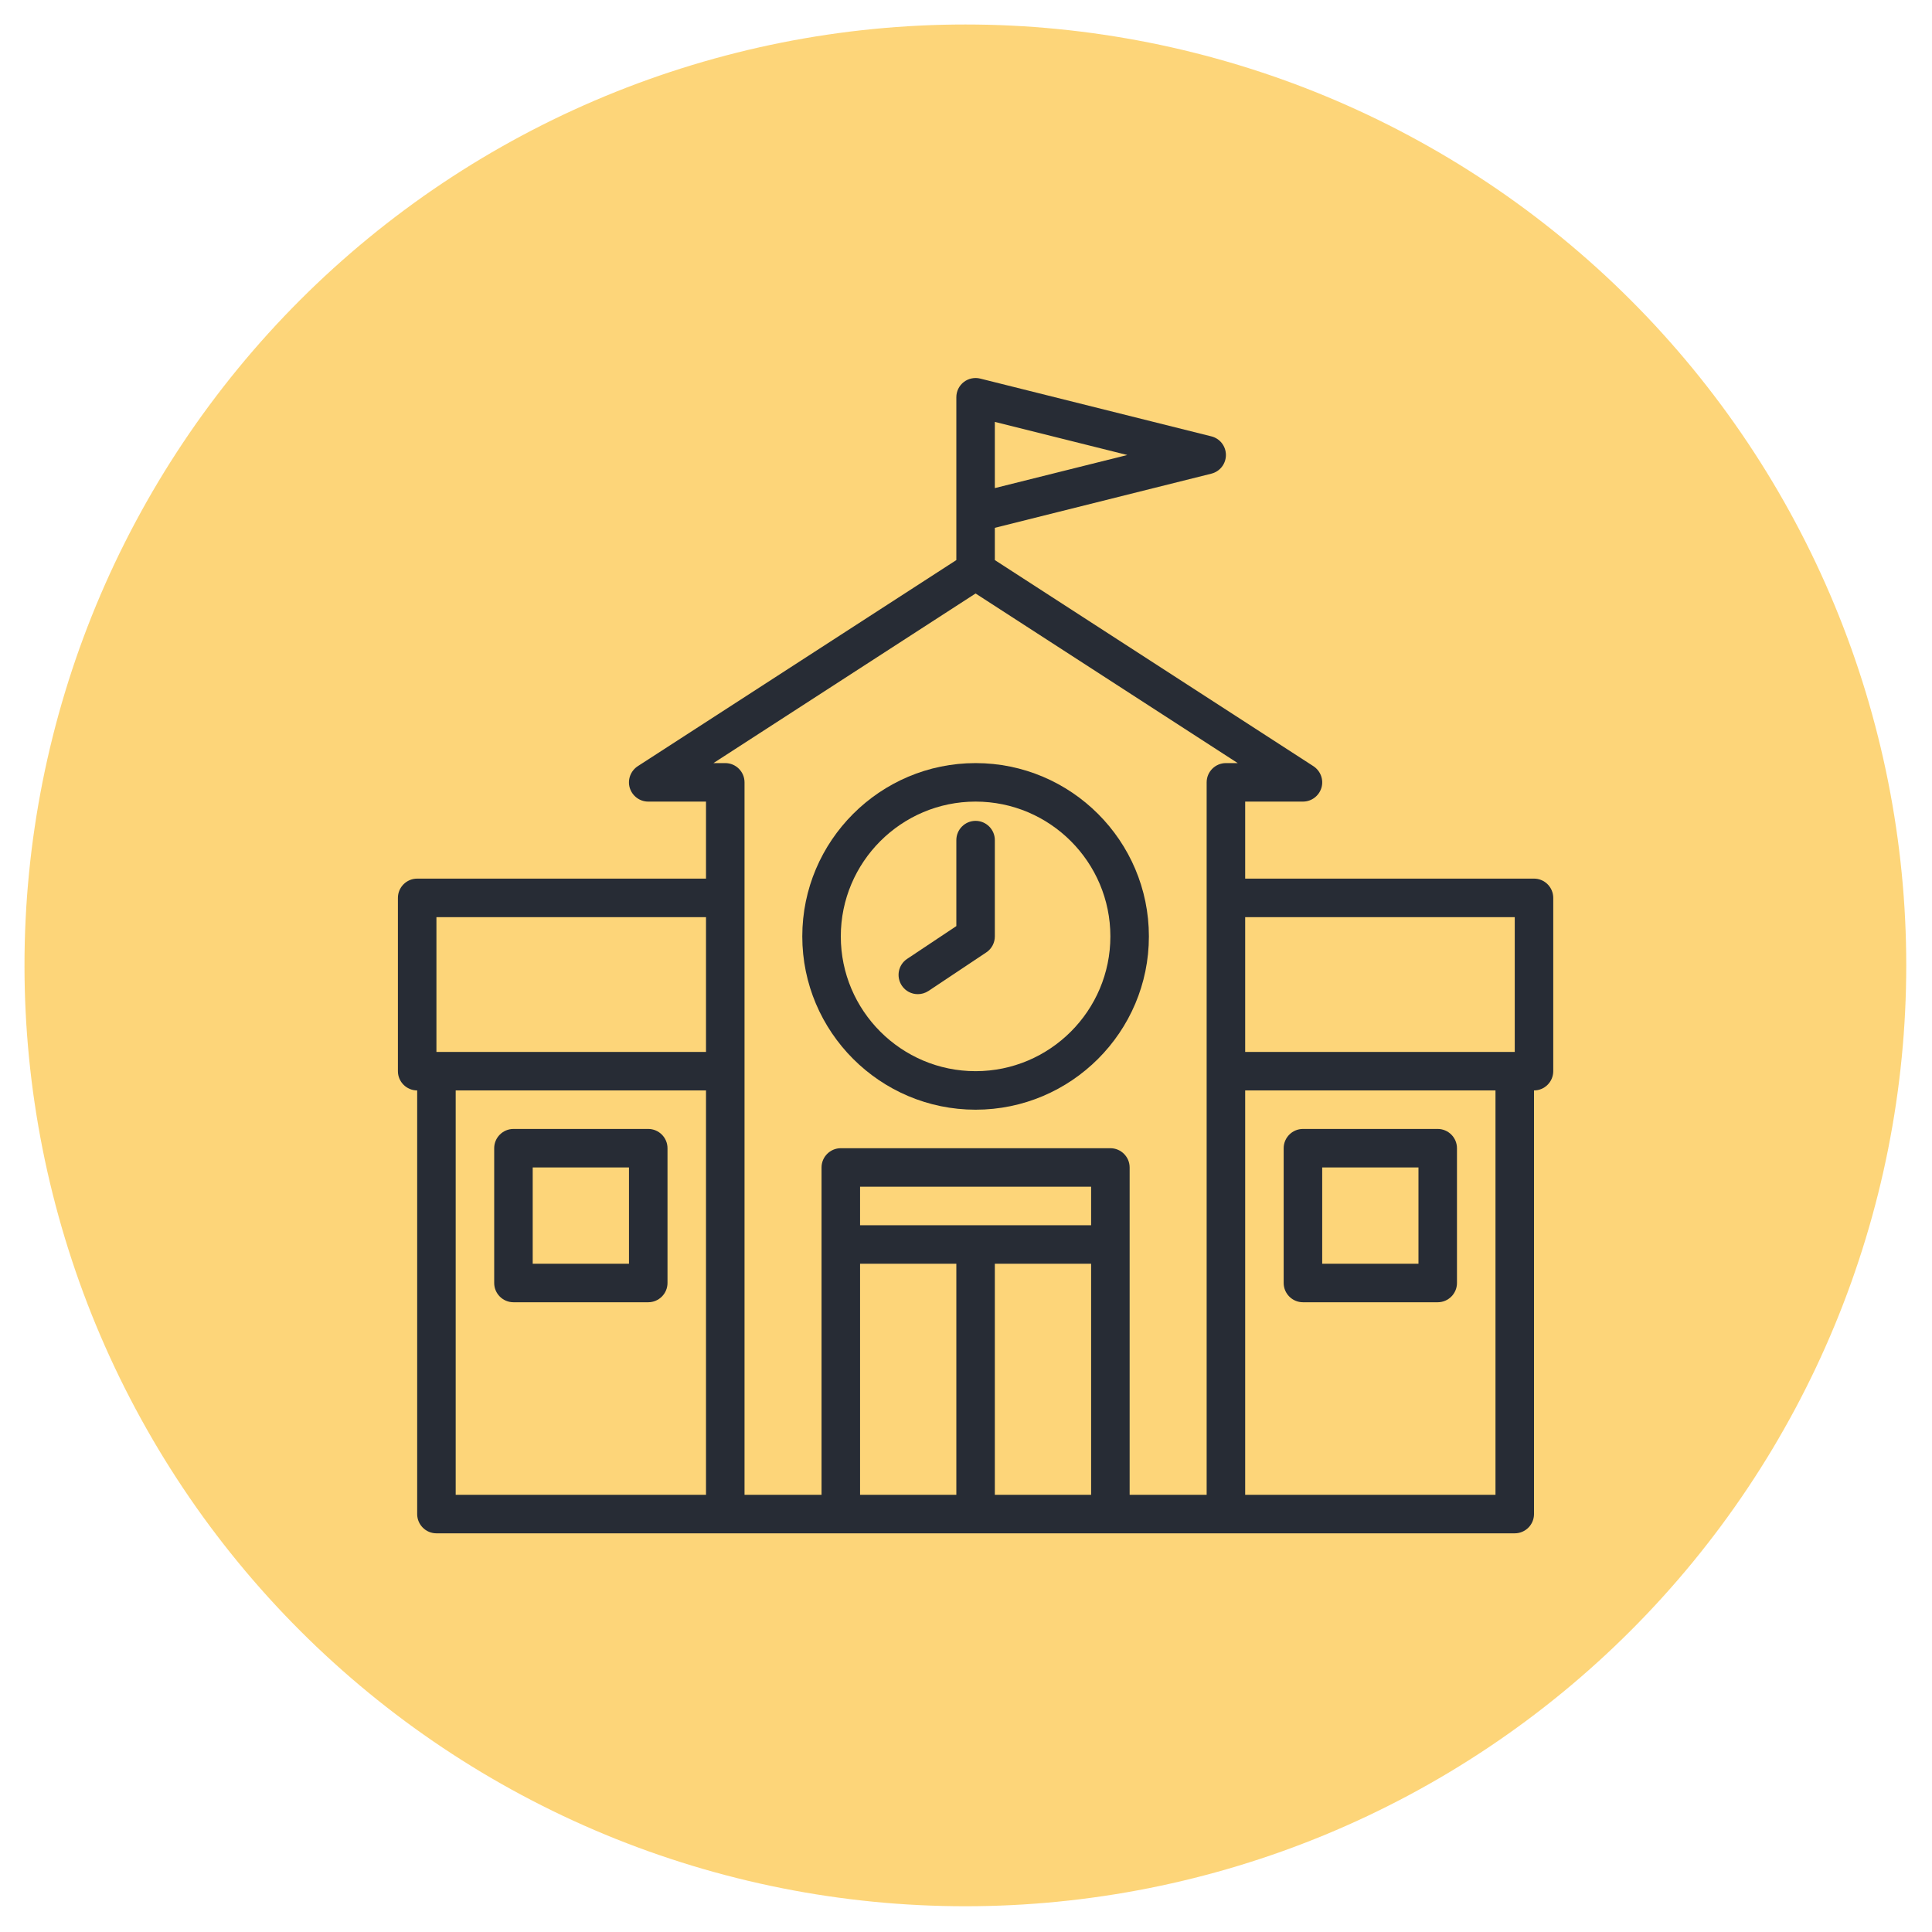 <svg xmlns="http://www.w3.org/2000/svg" xmlns:xlink="http://www.w3.org/1999/xlink" width="40" zoomAndPan="magnify" viewBox="0 0 375 375" height="40" preserveAspectRatio="xMidYMid meet" version="1.0"><defs><filter xmlns:xlink="http://www.w3.org/1999/xlink" x="0%" y="0%" width="100%" xlink:type="simple" xlink:actuate="onLoad" height="100%" id="filter-remove-color" xlink:show="other"><feColorMatrix values="0 0 0 0 1 0 0 0 0 1 0 0 0 0 1 0 0 0 1 0" color-interpolation-filters="sRGB"/></filter><mask id="mask-0"><g filter="url(#filter-remove-color)"><rect x="-37.5" width="450" fill="rgb(0%, 0%, 0%)" y="-37.5" height="450" fill-opacity="0.8"/></g></mask><clipPath id="clip-0"><path d="M 0.754 0.754 L 366.004 0.754 L 366.004 366.004 L 0.754 366.004 Z M 0.754 0.754 " clip-rule="nonzero"/></clipPath><clipPath id="clip-1"><rect x="0" width="367" y="0" height="367"/></clipPath><clipPath id="clip-2"><path d="M 77.234 73.367 L 301.484 73.367 L 301.484 297.617 L 77.234 297.617 Z M 77.234 73.367 " clip-rule="nonzero"/></clipPath></defs><g mask="url(#mask-0)"><g transform="matrix(1, 0, 0, 1, 4, 4)"><g id="source-5" clip-path="url(#clip-1)"><g clip-path="url(#clip-0)"><path fill="rgb(99.219%, 79.61%, 34.509%)" d="M 366.004 183.379 C 366 186.367 365.93 189.352 365.781 192.34 C 365.637 195.324 365.414 198.305 365.121 201.277 C 364.828 204.25 364.465 207.219 364.023 210.172 C 363.586 213.129 363.074 216.074 362.492 219.004 C 361.91 221.938 361.254 224.852 360.527 227.75 C 359.801 230.652 359.004 233.531 358.137 236.391 C 357.27 239.25 356.332 242.086 355.328 244.902 C 354.32 247.715 353.246 250.504 352.102 253.266 C 350.957 256.027 349.746 258.758 348.469 261.461 C 347.191 264.16 345.848 266.828 344.438 269.465 C 343.027 272.102 341.555 274.703 340.02 277.266 C 338.484 279.828 336.883 282.352 335.223 284.84 C 333.562 287.324 331.844 289.766 330.062 292.168 C 328.281 294.566 326.445 296.922 324.547 299.234 C 322.652 301.543 320.699 303.805 318.691 306.02 C 316.688 308.234 314.625 310.398 312.512 312.512 C 310.398 314.625 308.234 316.688 306.02 318.691 C 303.805 320.699 301.543 322.652 299.234 324.547 C 296.922 326.445 294.566 328.281 292.168 330.062 C 289.766 331.844 287.324 333.562 284.84 335.223 C 282.352 336.883 279.828 338.484 277.266 340.02 C 274.703 341.555 272.102 343.027 269.465 344.438 C 266.828 345.848 264.16 347.191 261.461 348.469 C 258.758 349.746 256.027 350.957 253.266 352.102 C 250.504 353.246 247.715 354.32 244.902 355.328 C 242.086 356.332 239.25 357.27 236.391 358.137 C 233.531 359.004 230.652 359.801 227.75 360.527 C 224.852 361.254 221.938 361.91 219.004 362.492 C 216.074 363.074 213.129 363.586 210.172 364.023 C 207.219 364.465 204.25 364.828 201.277 365.121 C 198.305 365.414 195.324 365.637 192.34 365.781 C 189.352 365.93 186.367 366 183.379 366.004 C 180.387 366 177.402 365.93 174.418 365.781 C 171.43 365.637 168.449 365.414 165.477 365.121 C 162.504 364.828 159.535 364.465 156.582 364.023 C 153.625 363.586 150.68 363.074 147.75 362.492 C 144.816 361.91 141.902 361.254 139.004 360.527 C 136.102 359.801 133.223 359.004 130.363 358.137 C 127.504 357.27 124.668 356.332 121.852 355.328 C 119.039 354.32 116.25 353.246 113.488 352.102 C 110.727 350.957 107.996 349.746 105.293 348.469 C 102.594 347.191 99.926 345.848 97.289 344.438 C 94.652 343.027 92.051 341.555 89.488 340.02 C 86.926 338.484 84.402 336.883 81.914 335.223 C 79.43 333.562 76.988 331.844 74.586 330.062 C 72.188 328.281 69.832 326.445 67.52 324.547 C 65.211 322.652 62.949 320.699 60.734 318.691 C 58.52 316.688 56.355 314.625 54.242 312.512 C 52.129 310.398 50.066 308.234 48.062 306.02 C 46.055 303.805 44.102 301.543 42.207 299.234 C 40.309 296.922 38.473 294.566 36.691 292.168 C 34.91 289.766 33.191 287.324 31.531 284.84 C 29.871 282.352 28.27 279.828 26.734 277.266 C 25.199 274.703 23.727 272.102 22.316 269.465 C 20.906 266.828 19.562 264.16 18.285 261.461 C 17.008 258.758 15.797 256.027 14.652 253.266 C 13.508 250.504 12.434 247.715 11.426 244.902 C 10.422 242.086 9.484 239.25 8.617 236.391 C 7.75 233.531 6.953 230.652 6.227 227.75 C 5.5 224.852 4.844 221.938 4.262 219.004 C 3.68 216.074 3.168 213.129 2.73 210.172 C 2.289 207.219 1.926 204.25 1.633 201.277 C 1.34 198.305 1.117 195.324 0.973 192.34 C 0.824 189.352 0.754 186.367 0.754 183.379 C 0.754 180.387 0.824 177.402 0.973 174.414 C 1.117 171.43 1.34 168.449 1.633 165.477 C 1.926 162.504 2.289 159.535 2.73 156.582 C 3.168 153.625 3.68 150.68 4.262 147.75 C 4.844 144.816 5.5 141.902 6.227 139.004 C 6.953 136.102 7.75 133.223 8.617 130.363 C 9.484 127.504 10.422 124.668 11.426 121.852 C 12.434 119.039 13.508 116.25 14.652 113.488 C 15.797 110.727 17.008 107.996 18.285 105.293 C 19.562 102.594 20.906 99.926 22.316 97.289 C 23.727 94.652 25.199 92.051 26.734 89.488 C 28.27 86.926 29.871 84.402 31.531 81.914 C 33.191 79.43 34.91 76.988 36.691 74.586 C 38.473 72.188 40.309 69.832 42.207 67.52 C 44.102 65.211 46.055 62.949 48.062 60.734 C 50.066 58.52 52.129 56.355 54.242 54.242 C 56.355 52.129 58.52 50.066 60.734 48.062 C 62.949 46.055 65.211 44.102 67.52 42.207 C 69.832 40.309 72.188 38.473 74.586 36.691 C 76.988 34.91 79.43 33.191 81.914 31.531 C 84.402 29.871 86.926 28.27 89.488 26.734 C 92.051 25.199 94.652 23.727 97.289 22.316 C 99.926 20.906 102.594 19.562 105.293 18.285 C 107.996 17.008 110.727 15.797 113.488 14.652 C 116.25 13.508 119.039 12.434 121.852 11.426 C 124.668 10.422 127.504 9.484 130.363 8.617 C 133.223 7.75 136.102 6.953 139.004 6.227 C 141.902 5.5 144.816 4.844 147.75 4.262 C 150.68 3.68 153.625 3.168 156.582 2.73 C 159.535 2.289 162.504 1.926 165.477 1.633 C 168.449 1.34 171.43 1.117 174.418 0.973 C 177.402 0.824 180.387 0.754 183.379 0.754 C 186.367 0.754 189.352 0.824 192.34 0.973 C 195.324 1.117 198.305 1.34 201.277 1.633 C 204.25 1.926 207.219 2.289 210.172 2.73 C 213.129 3.168 216.074 3.68 219.004 4.262 C 221.938 4.844 224.852 5.5 227.75 6.227 C 230.652 6.953 233.531 7.75 236.391 8.617 C 239.25 9.484 242.086 10.422 244.902 11.426 C 247.715 12.434 250.504 13.508 253.266 14.652 C 256.027 15.797 258.758 17.008 261.461 18.285 C 264.16 19.562 266.828 20.906 269.465 22.316 C 272.102 23.727 274.703 25.199 277.266 26.734 C 279.828 28.27 282.352 29.871 284.84 31.531 C 287.324 33.191 289.766 34.91 292.168 36.691 C 294.566 38.473 296.922 40.309 299.234 42.207 C 301.543 44.102 303.805 46.055 306.02 48.062 C 308.234 50.066 310.398 52.129 312.512 54.242 C 314.625 56.355 316.688 58.52 318.691 60.734 C 320.699 62.949 322.652 65.211 324.547 67.52 C 326.445 69.832 328.281 72.188 330.062 74.586 C 331.844 76.988 333.562 79.43 335.223 81.914 C 336.883 84.402 338.484 86.926 340.02 89.488 C 341.555 92.051 343.027 94.652 344.438 97.289 C 345.848 99.926 347.191 102.594 348.469 105.293 C 349.746 107.996 350.957 110.727 352.102 113.488 C 353.246 116.25 354.32 119.039 355.328 121.852 C 356.332 124.668 357.27 127.504 358.137 130.363 C 359.004 133.223 359.801 136.102 360.527 139.004 C 361.254 141.902 361.91 144.816 362.492 147.75 C 363.074 150.68 363.586 153.625 364.023 156.582 C 364.465 159.535 364.828 162.504 365.121 165.477 C 365.414 168.449 365.637 171.43 365.781 174.414 C 365.93 177.402 366 180.387 366.004 183.379 Z M 366.004 183.379 " fill-opacity="1" fill-rule="nonzero"/></g></g></g></g><g clip-path="url(#clip-2)"><path fill="rgb(15.289%, 17.249%, 20.779%)" d="M 290.273 290.141 L 241.688 290.141 L 241.688 211.652 L 290.273 211.652 Z M 193.098 245.289 L 211.785 245.289 L 211.785 290.141 L 193.098 290.141 Z M 166.938 245.289 L 185.625 245.289 L 185.625 290.141 L 166.938 290.141 Z M 211.785 237.816 L 166.938 237.816 L 166.938 230.34 L 211.785 230.34 Z M 144.512 207.914 L 144.512 151.852 C 144.512 149.793 142.832 148.117 140.773 148.117 L 138.48 148.117 L 189.359 115.195 L 240.242 148.117 L 237.949 148.117 C 235.891 148.117 234.211 149.793 234.211 151.852 L 234.211 290.141 L 219.262 290.141 L 219.262 226.602 C 219.262 224.543 217.582 222.867 215.523 222.867 L 163.199 222.867 C 161.141 222.867 159.461 224.543 159.461 226.602 L 159.461 290.141 L 144.512 290.141 Z M 88.449 211.652 L 137.035 211.652 L 137.035 290.141 L 88.449 290.141 Z M 84.711 178.016 L 137.035 178.016 L 137.035 204.18 L 84.711 204.18 Z M 294.012 178.016 L 294.012 204.18 L 241.688 204.18 L 241.688 178.016 Z M 193.098 81.891 L 218.809 88.316 L 193.098 94.738 Z M 297.75 170.539 L 241.688 170.539 L 241.688 155.59 L 252.898 155.59 C 254.562 155.59 256.008 154.496 256.492 152.906 C 256.957 151.328 256.316 149.621 254.93 148.715 L 193.098 108.711 L 193.098 102.449 L 235.117 91.938 C 236.781 91.527 237.949 90.039 237.949 88.316 C 237.949 86.594 236.781 85.105 235.117 84.695 L 190.266 73.484 C 189.156 73.207 187.973 73.453 187.07 74.152 C 186.148 74.871 185.625 75.949 185.625 77.102 L 185.625 99.441 C 185.625 99.5 185.625 99.559 185.625 99.602 L 185.625 108.711 L 123.793 148.715 C 122.406 149.621 121.766 151.328 122.23 152.906 C 122.715 154.496 124.16 155.59 125.824 155.59 L 137.035 155.59 L 137.035 170.539 L 80.973 170.539 C 78.914 170.539 77.234 172.219 77.234 174.277 L 77.234 207.914 C 77.234 209.973 78.914 211.652 80.973 211.652 L 80.973 293.879 C 80.973 295.938 82.652 297.617 84.711 297.617 L 294.012 297.617 C 296.07 297.617 297.75 295.938 297.75 293.879 L 297.75 211.652 C 299.809 211.652 301.484 209.973 301.484 207.914 L 301.484 174.277 C 301.484 172.219 299.809 170.539 297.75 170.539 " fill-opacity="1" fill-rule="nonzero"/></g><path fill="rgb(15.289%, 17.249%, 20.779%)" d="M 189.359 155.59 C 203.785 155.59 215.523 167.328 215.523 181.754 C 215.523 196.176 203.785 207.914 189.359 207.914 C 174.938 207.914 163.199 196.176 163.199 181.754 C 163.199 167.328 174.938 155.59 189.359 155.59 Z M 189.359 215.391 C 207.902 215.391 223 200.293 223 181.754 C 223 163.211 207.902 148.117 189.359 148.117 C 170.82 148.117 155.723 163.211 155.723 181.754 C 155.723 200.293 170.82 215.391 189.359 215.391 " fill-opacity="1" fill-rule="nonzero"/><path fill="rgb(15.289%, 17.249%, 20.779%)" d="M 178.148 192.965 C 178.863 192.965 179.578 192.762 180.223 192.34 L 191.434 184.863 C 192.473 184.176 193.098 183.008 193.098 181.754 L 193.098 163.066 C 193.098 161.008 191.418 159.328 189.359 159.328 C 187.301 159.328 185.625 161.008 185.625 163.066 L 185.625 179.754 L 176.074 186.117 C 174.352 187.258 173.898 189.578 175.039 191.301 C 175.754 192.383 176.938 192.965 178.148 192.965 " fill-opacity="1" fill-rule="nonzero"/><path fill="rgb(15.289%, 17.249%, 20.779%)" d="M 122.086 245.289 L 103.398 245.289 L 103.398 226.602 L 122.086 226.602 Z M 125.824 219.129 L 99.66 219.129 C 97.602 219.129 95.922 220.809 95.922 222.867 L 95.922 249.027 C 95.922 251.086 97.602 252.766 99.66 252.766 L 125.824 252.766 C 127.883 252.766 129.562 251.086 129.562 249.027 L 129.562 222.867 C 129.562 220.809 127.883 219.129 125.824 219.129 " fill-opacity="1" fill-rule="nonzero"/><path fill="rgb(15.289%, 17.249%, 20.779%)" d="M 256.637 226.602 L 275.324 226.602 L 275.324 245.289 L 256.637 245.289 Z M 252.898 252.766 L 279.062 252.766 C 281.121 252.766 282.797 251.086 282.797 249.027 L 282.797 222.867 C 282.797 220.809 281.121 219.129 279.062 219.129 L 252.898 219.129 C 250.84 219.129 249.16 220.809 249.16 222.867 L 249.16 249.027 C 249.16 251.086 250.84 252.766 252.898 252.766 " fill-opacity="1" fill-rule="nonzero"/></svg>
